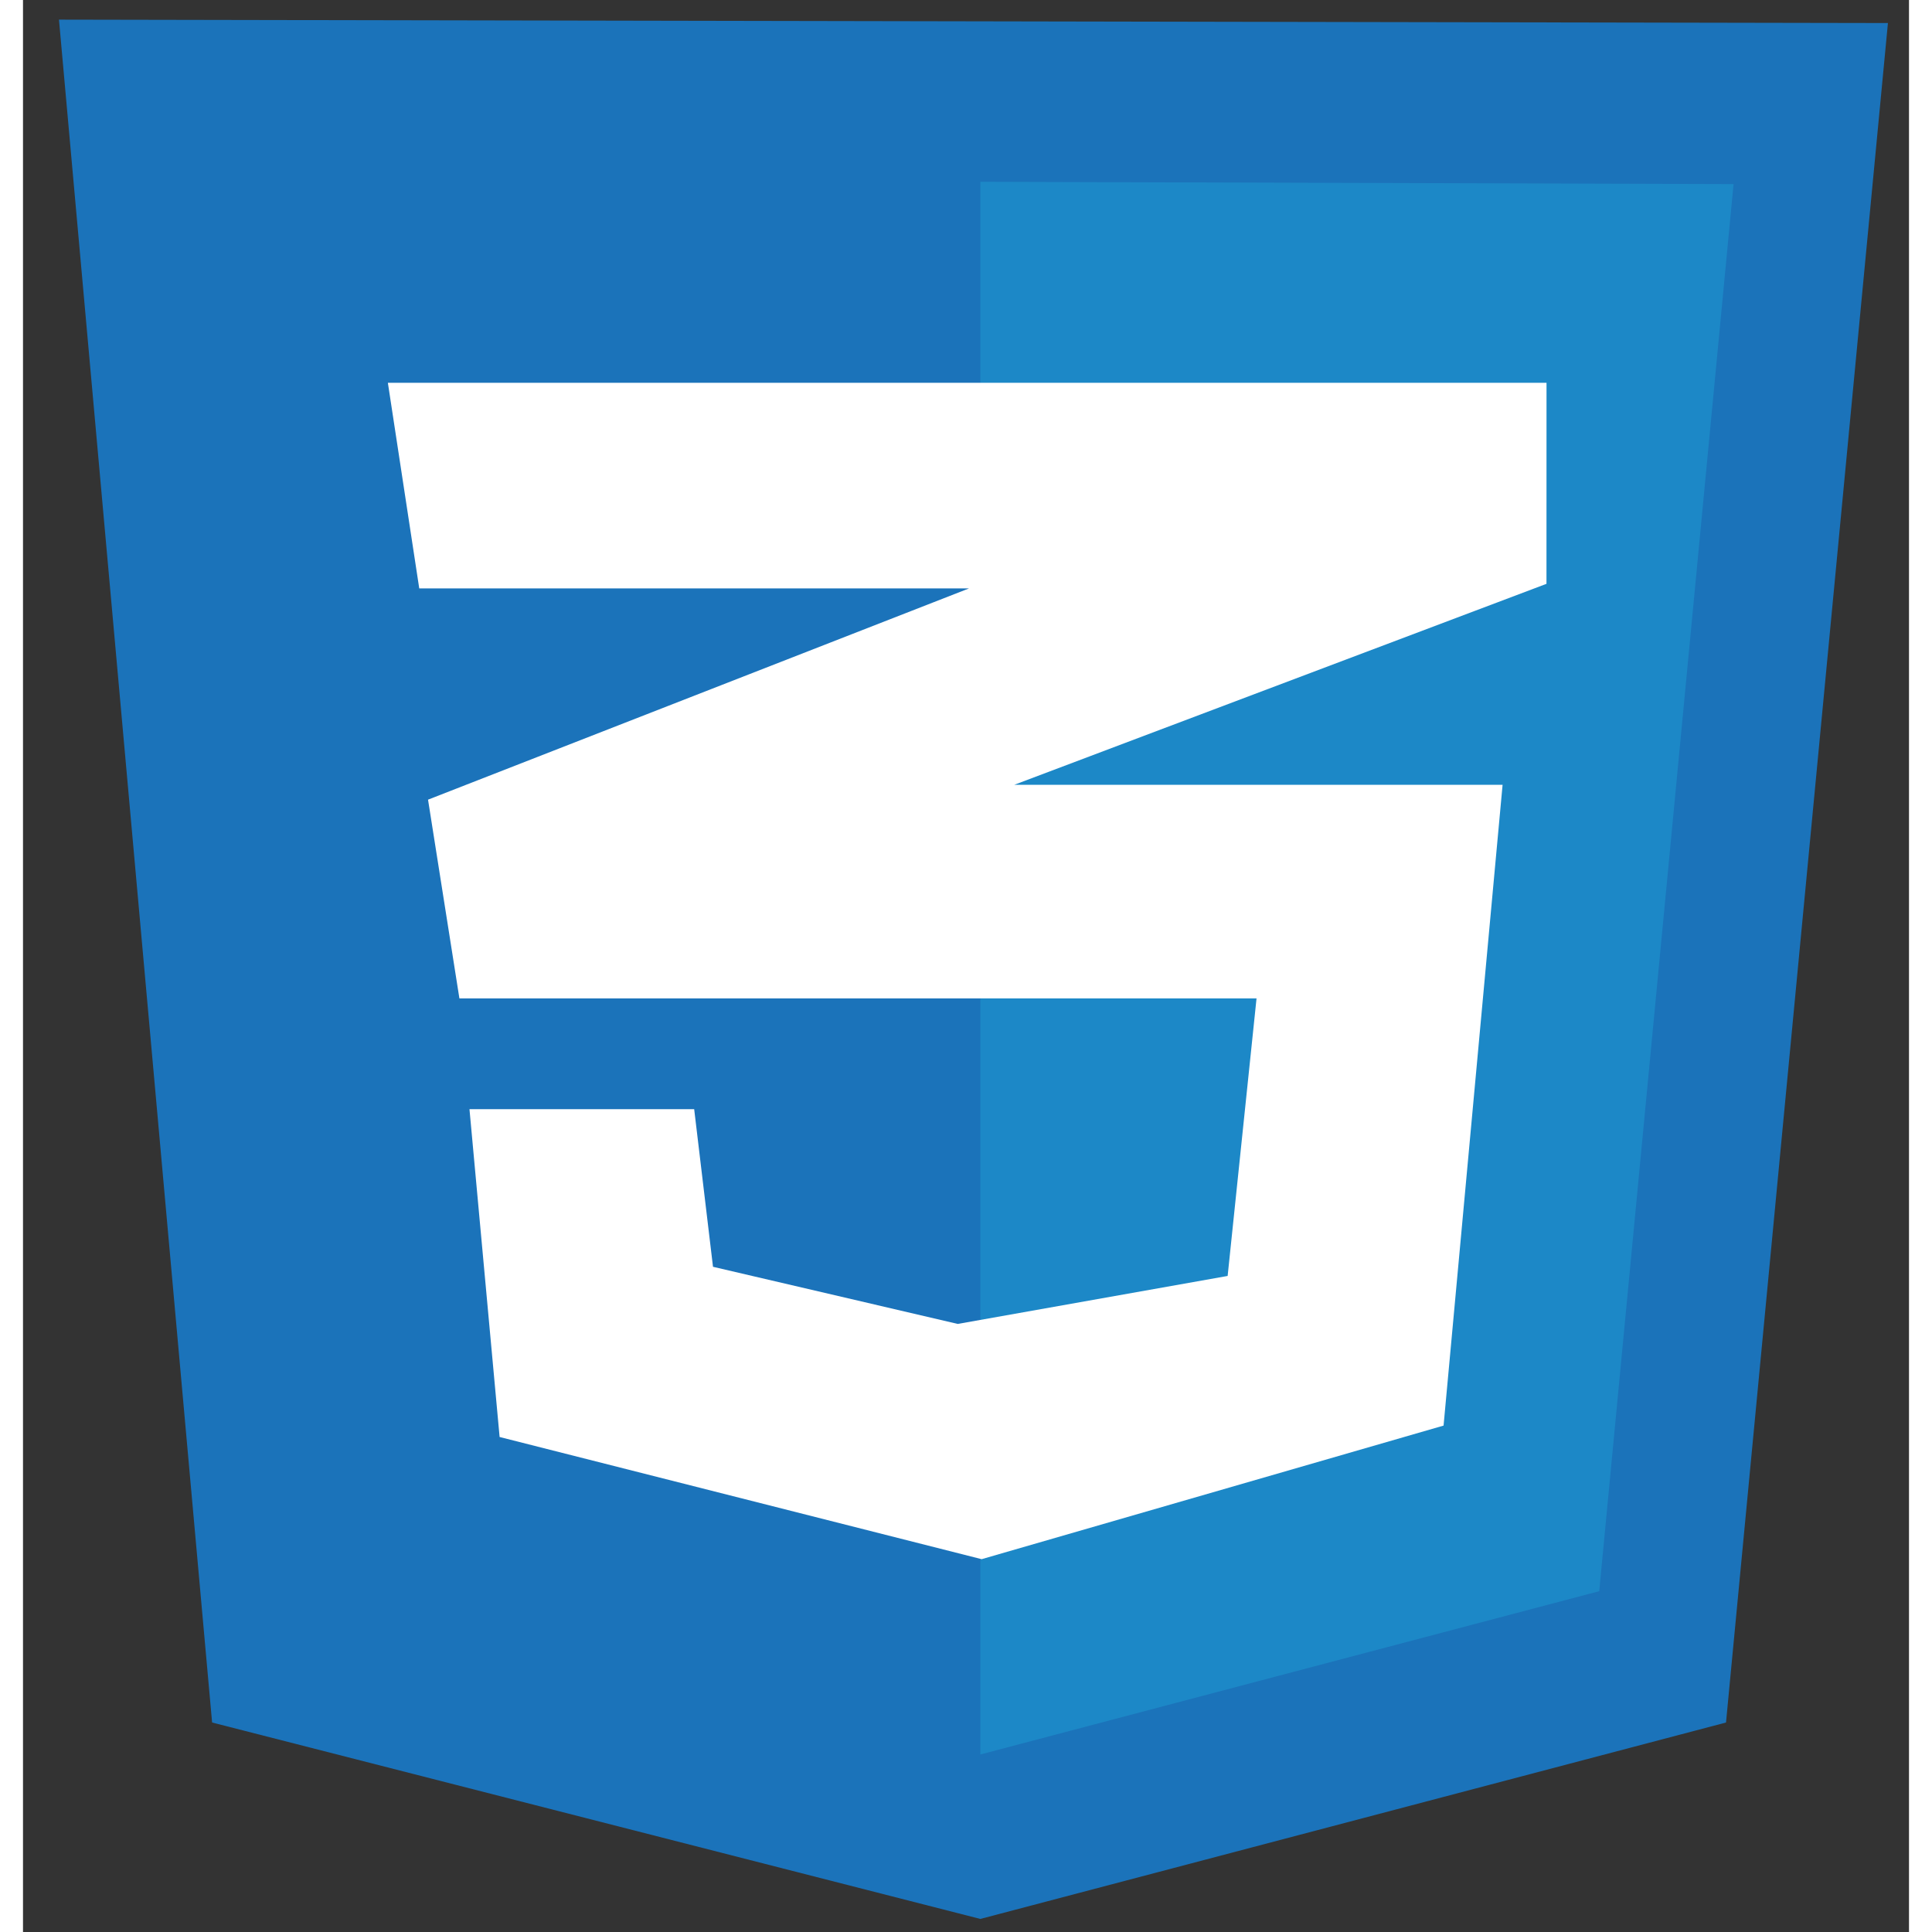 <svg width="30" height="30" viewBox="0 0 41 42" fill="none" xmlns="http://www.w3.org/2000/svg">
<rect x="0" y="0" width="41" height="42" fill="#333333" stroke="none"/>
<g clip-path="url(#clip0_165_49)">
<path d="M4.111 37.446L0.782 0.427L40.542 0.501L37.022 37.446L20.812 41.716L4.111 37.446Z" fill="#1B73BA"/>
<path d="M20.812 38.141V3.952L37.186 4.002L34.266 34.591L20.812 38.141Z" fill="#1C88C7"/>
<path d="M33.12 8.322H7.932L8.614 12.791H20.567L8.805 17.384L9.487 21.704H26.816L26.188 27.738L20.321 28.781L15 27.539L14.591 24.113H9.706L10.361 31.239L20.84 33.895L30.882 30.991L32.165 17.061H21.549L33.119 12.692L33.12 8.322Z" fill="white"/>
</g>
<defs>
<clipPath id="clip0_165_49">
<rect width="39.76" height="41.429" fill="white" transform="translate(0.782 0.357)"/>
</clipPath>
</defs>
</svg>
